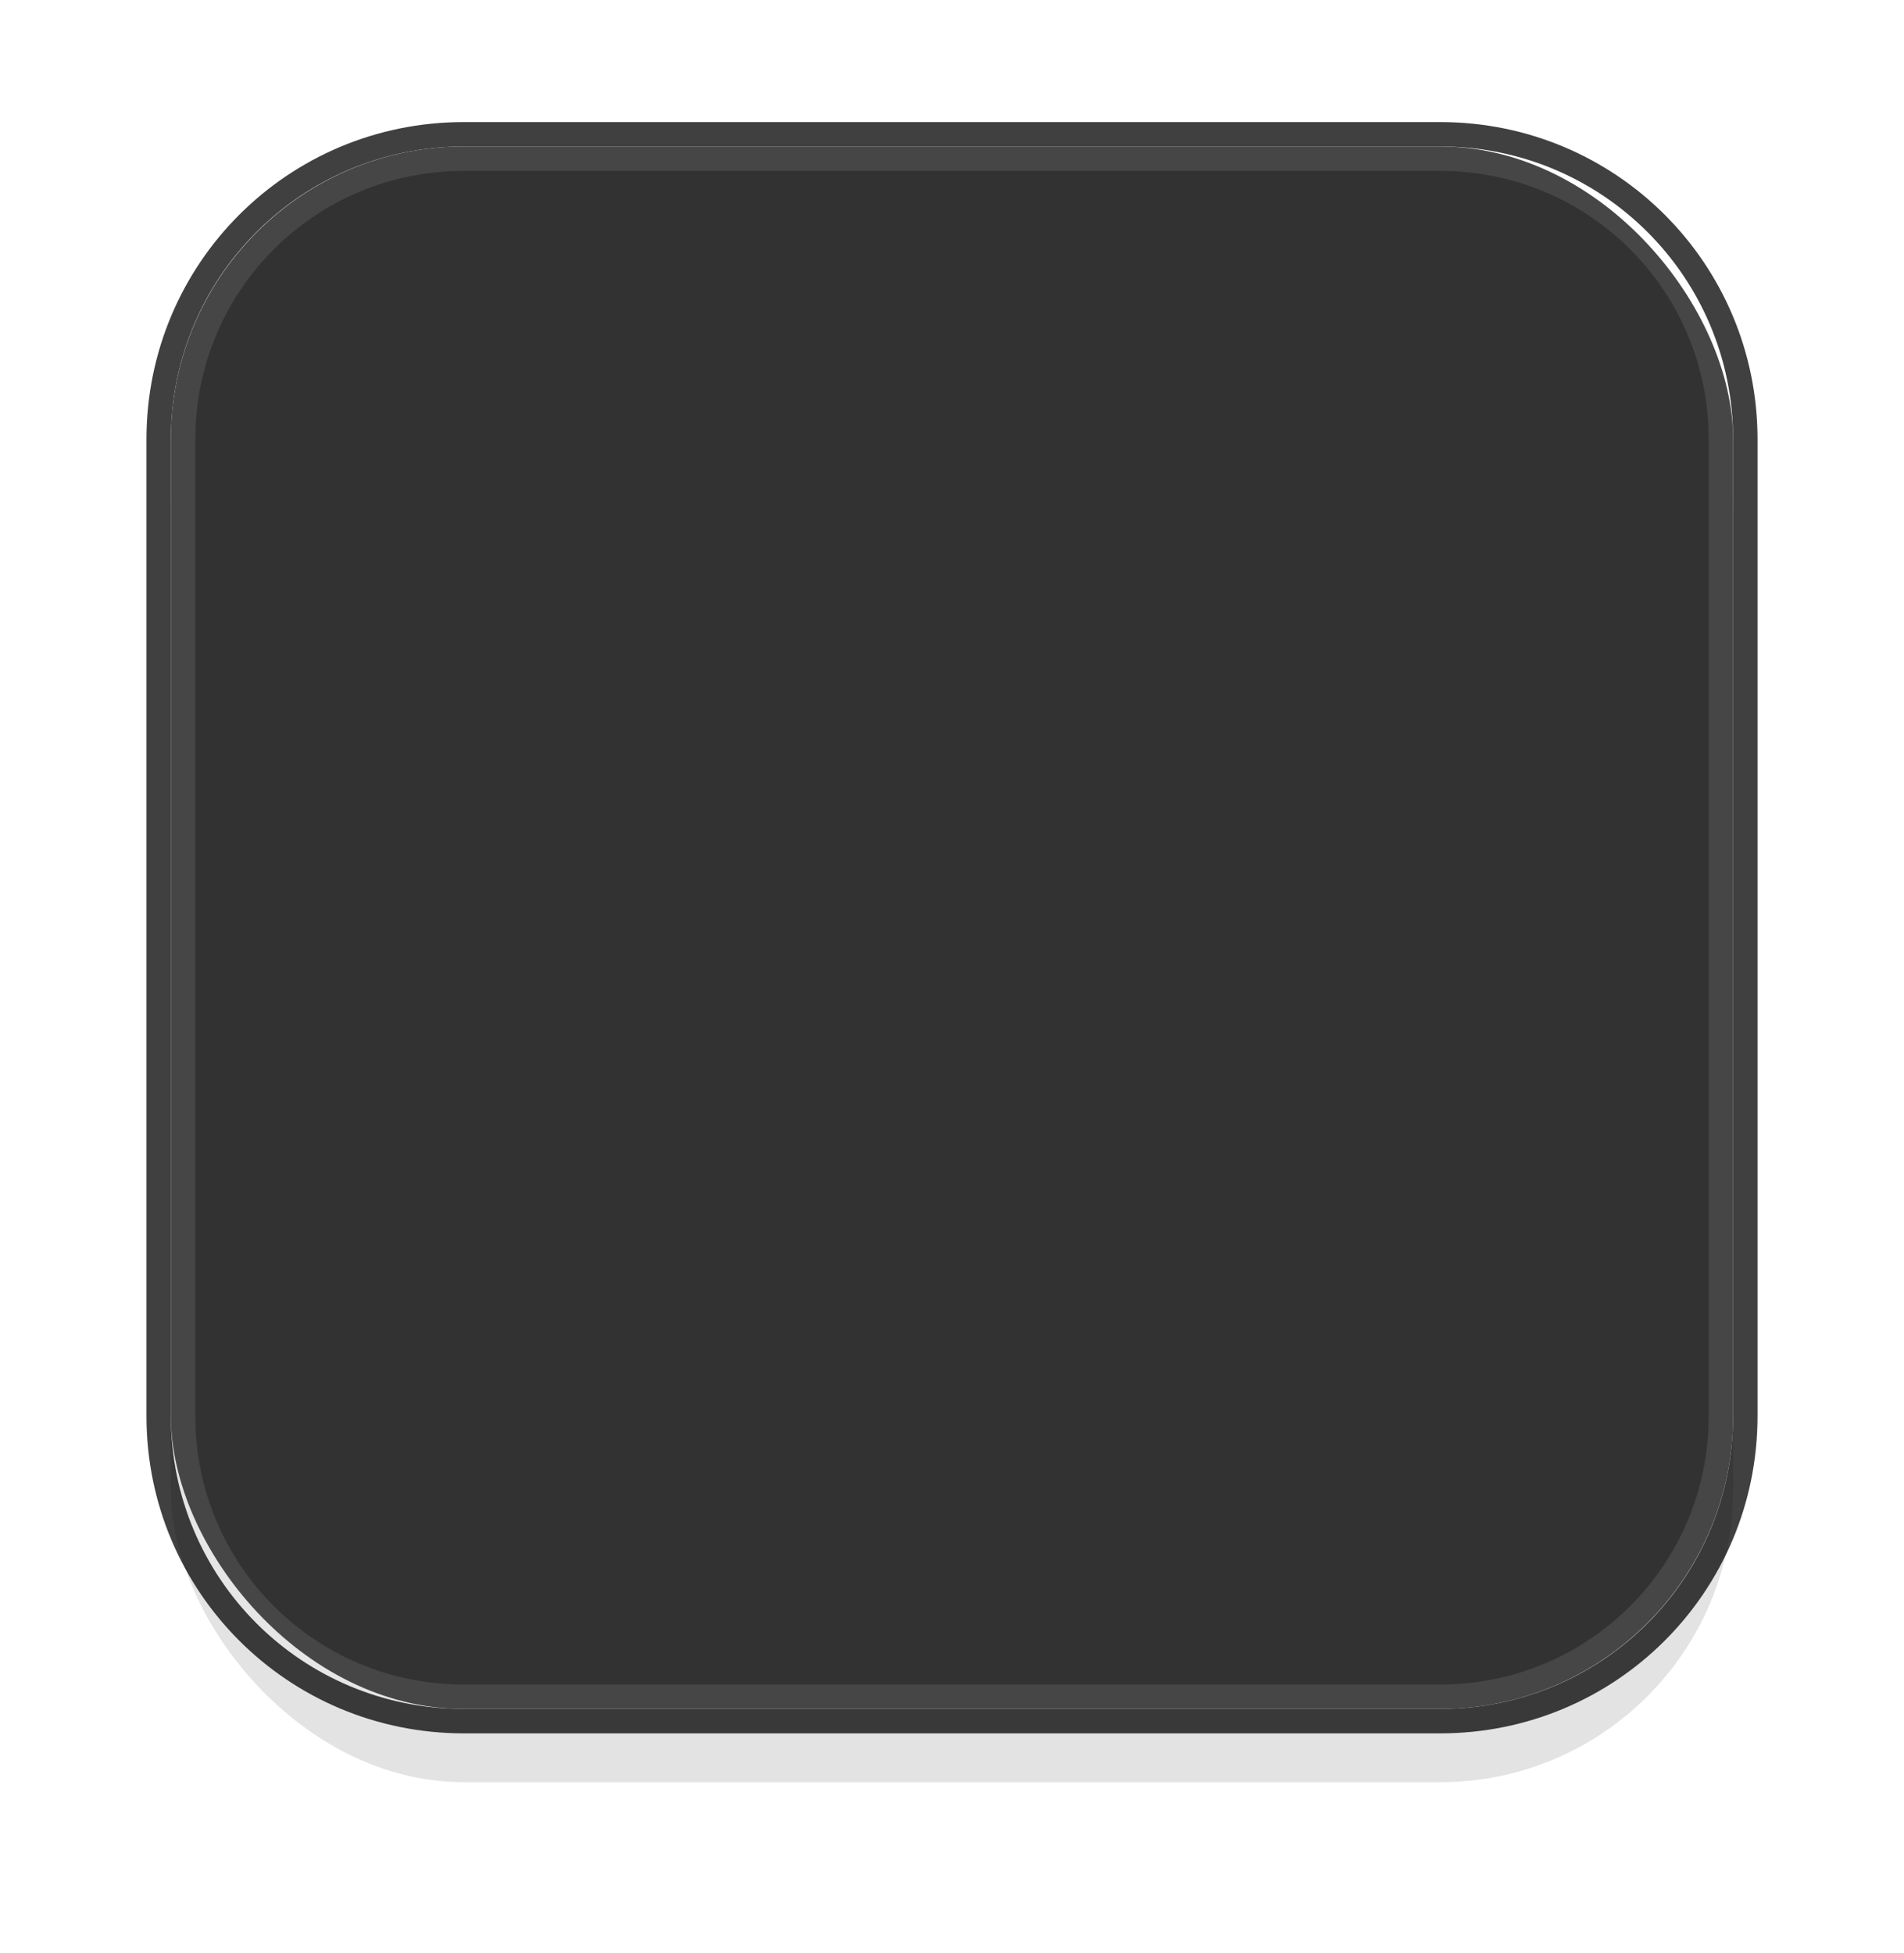 <?xml version="1.0" encoding="UTF-8" standalone="no"?>
<svg
   xmlns:dc="http://purl.org/dc/elements/1.1/"
   xmlns:cc="http://creativecommons.org/ns#"
   xmlns:rdf="http://www.w3.org/1999/02/22-rdf-syntax-ns#"
   xmlns:svg="http://www.w3.org/2000/svg"
   xmlns="http://www.w3.org/2000/svg"
   xmlns:sodipodi="http://sodipodi.sourceforge.net/DTD/sodipodi-0.dtd"
   xmlns:inkscape="http://www.inkscape.org/namespaces/inkscape"
   width="78"
   height="80"
   version="1.1"
   viewBox="0 0 78 80"
   id="svg17"
   sodipodi:docname="menu-solid.svg"
   inkscape:version="1.0.2 (e86c870879, 2021-01-15, custom)">
  <sodipodi:namedview
     pagecolor="#ffffff"
     bordercolor="#666666"
     borderopacity="1"
     objecttolerance="10"
     gridtolerance="10"
     guidetolerance="10"
     inkscape:pageopacity="0"
     inkscape:pageshadow="2"
     inkscape:window-width="1920"
     inkscape:window-height="962"
     id="namedview19"
     showgrid="false"
     inkscape:snap-bbox="true"
     inkscape:bbox-nodes="true"
     inkscape:snap-bbox-edge-midpoints="true"
     showguides="true"
     inkscape:guide-bbox="true"
     inkscape:zoom="6.363961"
     inkscape:cx="36.930272"
     inkscape:cy="39.026794"
     inkscape:window-x="0"
     inkscape:window-y="28"
     inkscape:window-maximized="1"
     inkscape:current-layer="svg17">
    <inkscape:grid
       type="xygrid"
       id="grid846" />
    <sodipodi:guide
       position="59,74"
       orientation="1,0"
       id="guide864" />
    <sodipodi:guide
       position="59,62"
       orientation="0,-1"
       id="guide866" />
  </sodipodi:namedview>
  <defs
     id="defs5">
    <filter
       inkscape:collect="always"
       style="color-interpolation-filters:sRGB"
       id="filter852"
       x="-0.108"
       width="1.216"
       y="-0.108"
       height="1.216">
      <feGaussianBlur
         inkscape:collect="always"
         stdDeviation="2.88"
         id="feGaussianBlur854" />
    </filter>
  </defs>
  <rect
     x="7"
     y="9"
     width="64"
     height="64"
     rx="12"
     ry="12"
     fill="#323232"
     opacity="0.333"
     id="rect848"
     style="fill:#000000;stroke-width:2.909;filter:url(#filter852)" />
  <path
     id="rect869"
     style="stroke-width:3;fill:#000000;opacity:0.75"
     d="M 19 5 C 11.798 5 6 10.798 6 18 L 6 58 C 6 65.202 11.798 71 19 71 L 59 71 C 66.202 71 72 65.202 72 58 L 72 18 C 72 10.798 66.202 5 59 5 L 19 5 z M 19 6 L 59 6 C 65.648 6 71 11.352 71 18 L 71 58 C 71 64.648 65.648 70 59 70 L 19 70 C 12.352 70 7 64.648 7 58 L 7 18 C 7 11.352 12.352 6 19 6 z " />
  <rect
     x="7"
     y="6"
     width="64"
     height="64"
     rx="12"
     ry="12"
     fill="#323232"
     opacity="0.95"
     id="rect11"
     style="stroke-width:2.909;opacity:1" />
  <path
     id="rect856"
     style="opacity:0.1;fill:#ffffff;stroke-width:2.909"
     d="M 19,6 C 12.352,6 7,11.352 7,18 v 40 c 0,6.648 5.352,12 12,12 h 40 c 6.648,0 12,-5.352 12,-12 V 18 C 71,11.352 65.648,6 59,6 Z m 0,1 h 40 c 6.094,0 11,4.906 11,11 v 40 c 0,6.094 -4.906,11 -11,11 H 19 C 12.906,69 8,64.094 8,58 V 18 C 8,11.906 12.906,7 19,7 Z" />
</svg>
